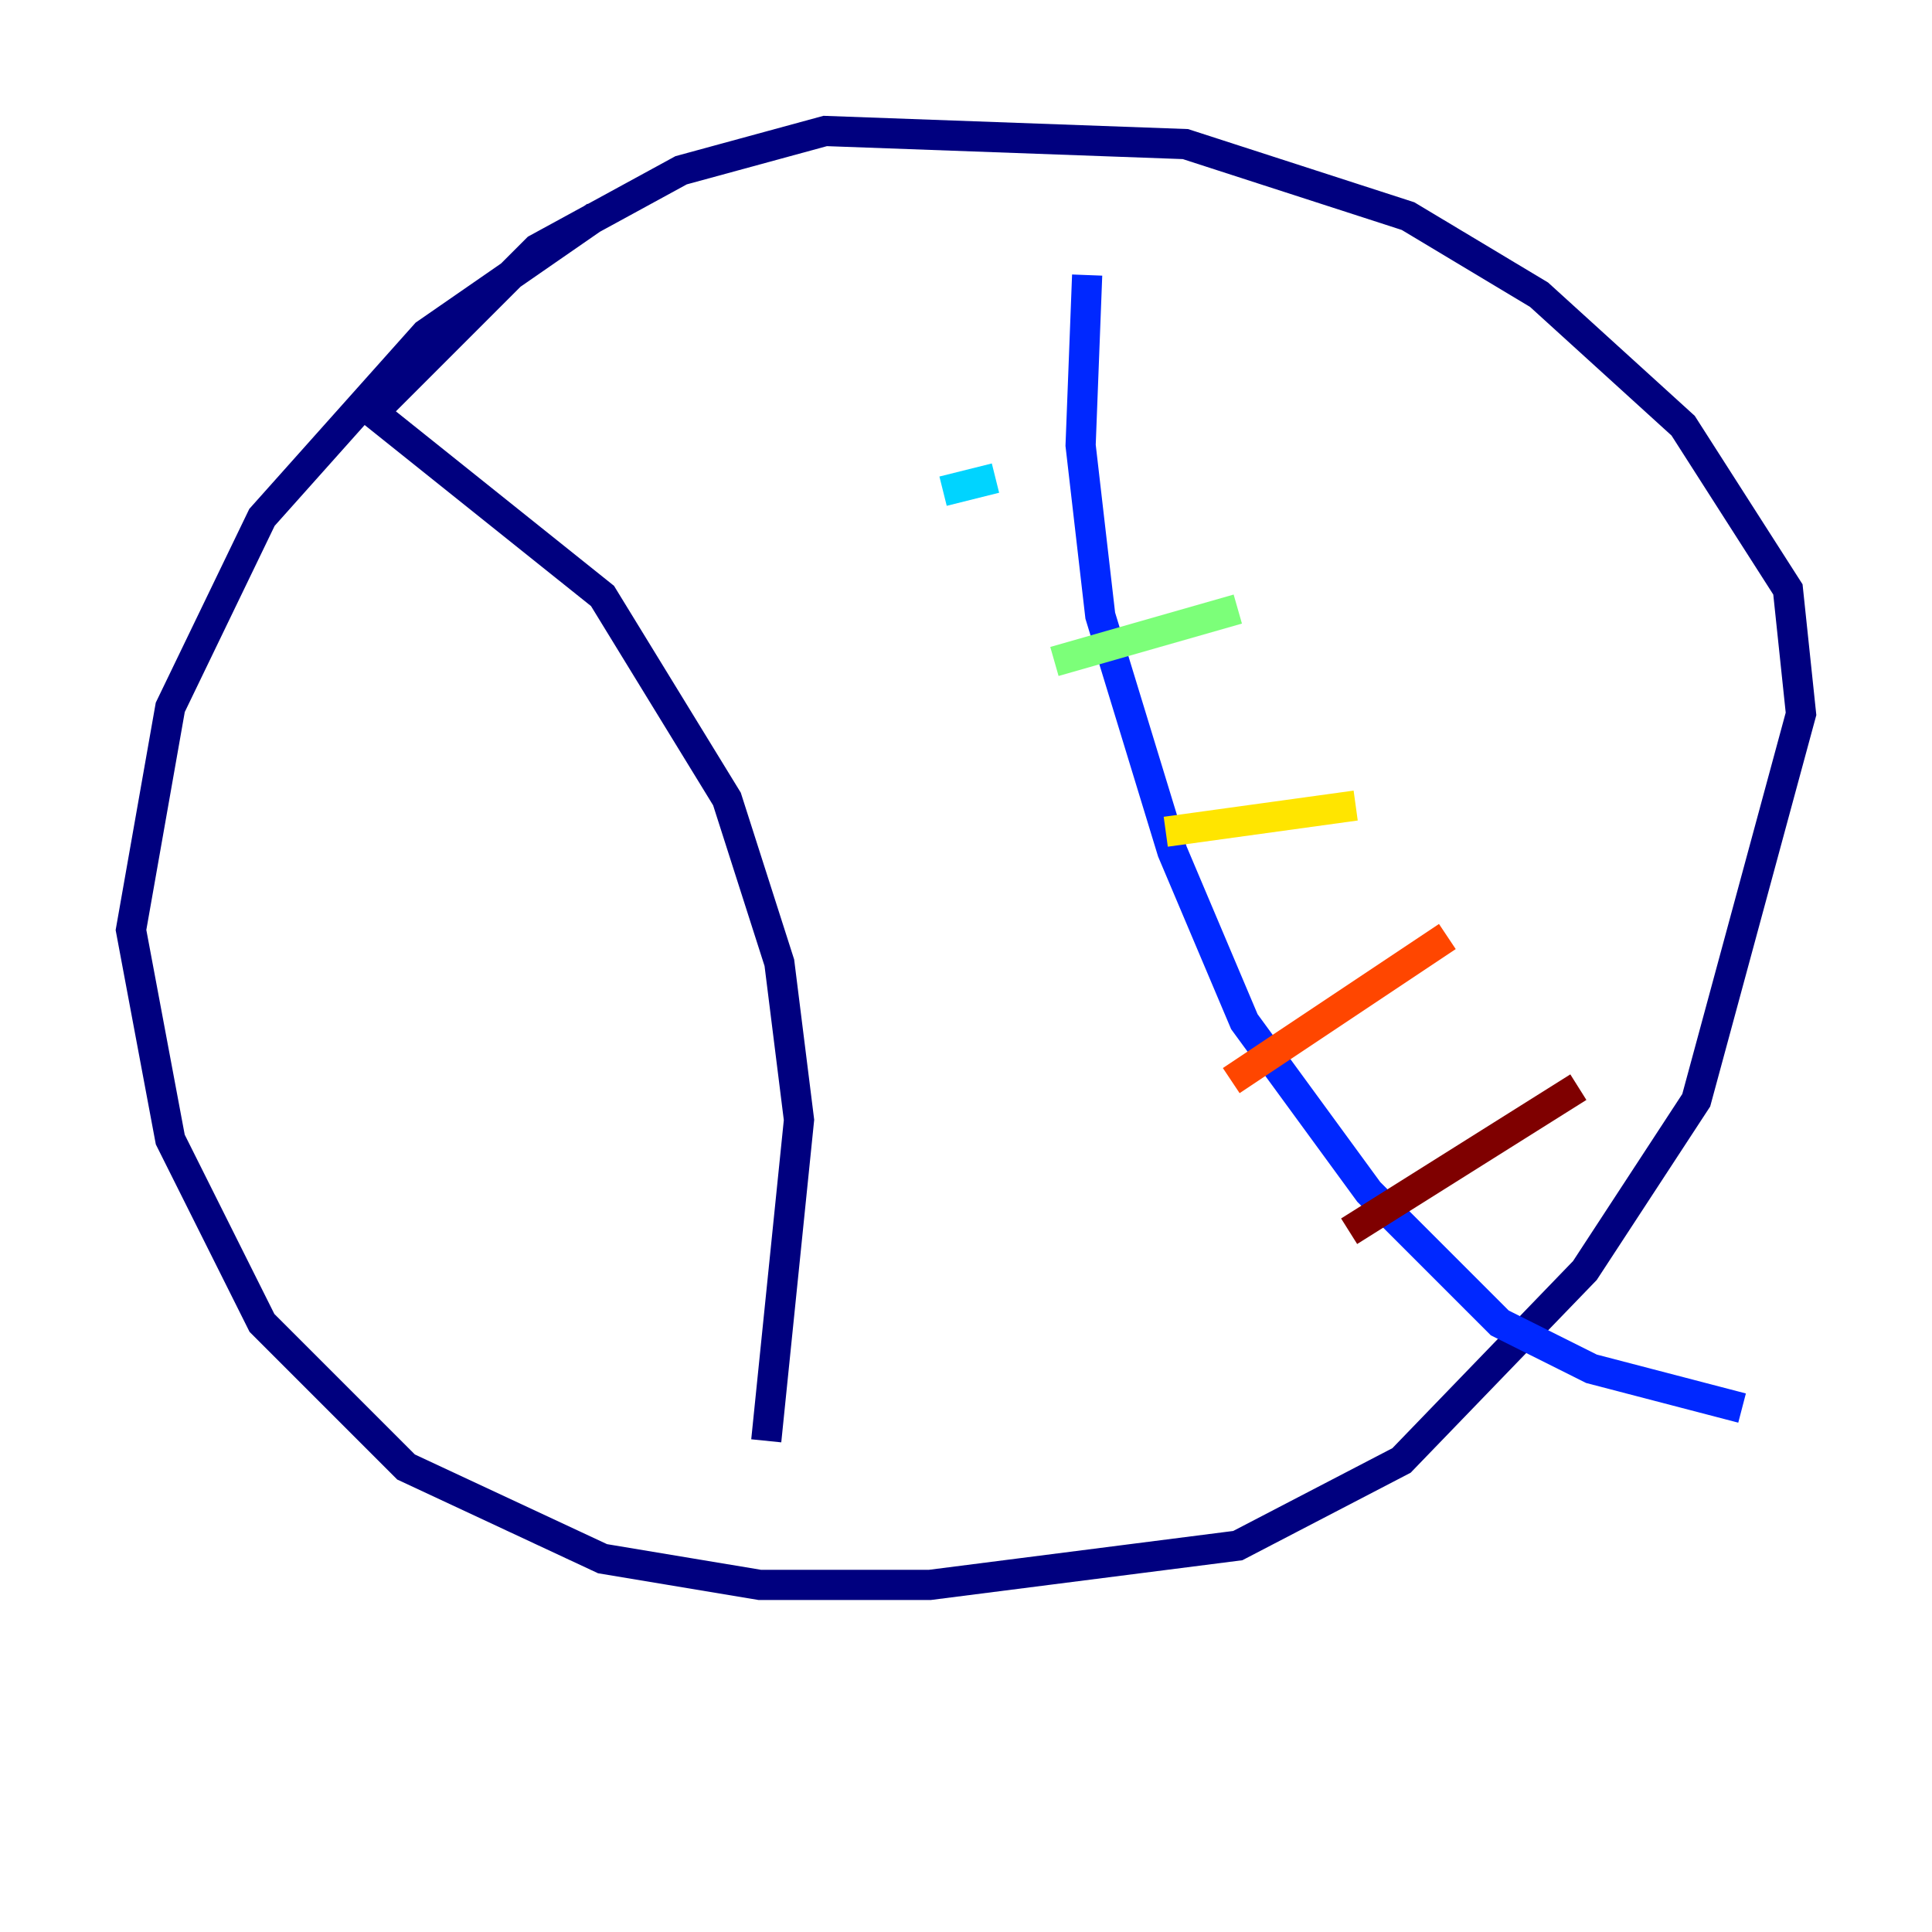 <?xml version="1.0" encoding="utf-8" ?>
<svg baseProfile="tiny" height="128" version="1.2" viewBox="0,0,128,128" width="128" xmlns="http://www.w3.org/2000/svg" xmlns:ev="http://www.w3.org/2001/xml-events" xmlns:xlink="http://www.w3.org/1999/xlink"><defs /><polyline fill="none" points="39.485,14.319 28.203,22.129 17.356,34.278 11.281,46.861 8.678,61.614 11.281,75.498 17.356,87.647 26.902,97.193 39.919,103.268 50.332,105.003 61.614,105.003 82.007,102.4 92.854,96.759 105.003,84.176 112.38,72.895 119.322,47.295 118.454,39.051 111.512,28.203 101.966,19.525 93.288,14.319 78.536,9.546 54.671,8.678 45.125,11.281 35.58,16.488 24.732,27.336 39.919,39.485 48.163,52.936 51.634,63.783 52.936,74.197 50.766,95.458" stroke="#00007f" stroke-width="2" /><polyline fill="none" points="72.027,18.224 71.593,29.505 72.895,40.786 77.668,56.407 82.441,67.688 90.685,78.969 99.363,87.647 105.437,90.685 115.417,93.288" stroke="#0028ff" stroke-width="2" /><polyline fill="none" points="62.481,32.542 65.953,31.675" stroke="#00d4ff" stroke-width="2" /><polyline fill="none" points="69.858,43.824 82.007,40.352" stroke="#7cff79" stroke-width="2" /><polyline fill="none" points="77.234,55.105 89.817,53.37" stroke="#ffe500" stroke-width="2" /><polyline fill="none" points="81.573,71.593 95.891,62.047" stroke="#ff4600" stroke-width="2" /><polyline fill="none" points="89.383,81.573 104.57,72.027" stroke="#7f0000" stroke-width="2" /></svg>